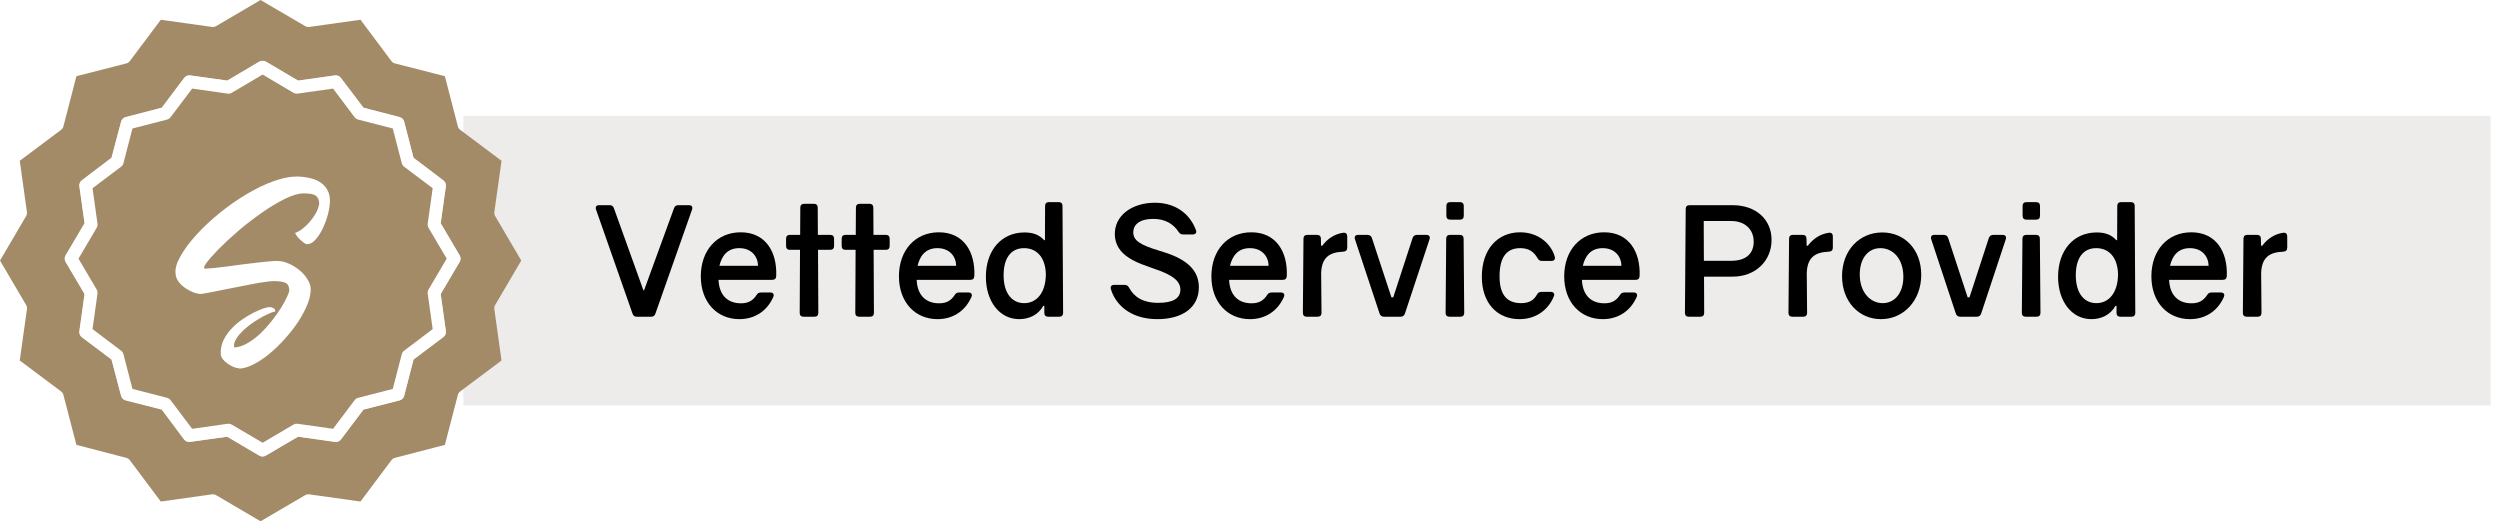 <svg width="235" height="49" viewBox="0 0 235 49" fill="none" xmlns="http://www.w3.org/2000/svg">
<g filter="url(#filter0_b_392_4455)">
<rect width="190.555" height="27.222" transform="translate(43.555 10.889)" fill="#EDECEA"/>
<path d="M63.757 19.287C63.557 19.287 63.429 19.372 63.358 19.573L60.54 27.293H60.483L57.708 19.573C57.636 19.372 57.508 19.287 57.309 19.287H56.313C56.056 19.287 55.943 19.444 56.028 19.702L59.458 29.484C59.529 29.685 59.657 29.771 59.857 29.771H61.209C61.408 29.771 61.536 29.685 61.607 29.484L65.052 19.702C65.137 19.444 65.023 19.287 64.767 19.287H63.757Z" fill="black"/>
<path d="M69.632 21.836C67.384 21.836 65.875 23.54 65.875 25.975C65.875 28.41 67.398 30 69.504 30C70.913 30 72.095 29.27 72.693 27.909C72.792 27.665 72.678 27.494 72.408 27.494H71.54C71.341 27.494 71.212 27.565 71.113 27.737C70.743 28.296 70.302 28.51 69.647 28.51C68.508 28.51 67.611 27.866 67.54 26.305H72.593C72.821 26.305 72.949 26.19 72.963 25.961C73.063 23.669 71.953 21.836 69.632 21.836ZM69.49 23.326C70.643 23.326 71.241 24.113 71.255 24.987H67.626C67.825 24.142 68.309 23.326 69.49 23.326Z" fill="black"/>
<path d="M78.403 22.438C78.403 22.208 78.275 22.079 78.047 22.079H76.88L76.866 19.516C76.866 19.287 76.738 19.158 76.51 19.158H75.585C75.357 19.158 75.229 19.287 75.229 19.516L75.215 22.079H74.247C74.019 22.079 73.891 22.208 73.891 22.438V23.125C73.891 23.354 74.019 23.483 74.247 23.483H75.201L75.172 29.413C75.172 29.642 75.3 29.771 75.528 29.771H76.567C76.795 29.771 76.923 29.642 76.923 29.413L76.894 23.483H78.047C78.275 23.483 78.403 23.354 78.403 23.125V22.438Z" fill="black"/>
<path d="M83.629 22.438C83.629 22.208 83.501 22.079 83.274 22.079H82.106L82.092 19.516C82.092 19.287 81.964 19.158 81.737 19.158H80.811C80.584 19.158 80.456 19.287 80.456 19.516L80.441 22.079H79.473C79.246 22.079 79.118 22.208 79.118 22.438V23.125C79.118 23.354 79.246 23.483 79.473 23.483H80.427L80.398 29.413C80.398 29.642 80.527 29.771 80.754 29.771H81.793C82.021 29.771 82.149 29.642 82.149 29.413L82.121 23.483H83.274C83.501 23.483 83.629 23.354 83.629 23.125V22.438Z" fill="black"/>
<path d="M88.258 21.836C86.009 21.836 84.5 23.54 84.5 25.975C84.5 28.41 86.023 30 88.13 30C89.539 30 90.72 29.27 91.318 27.909C91.418 27.665 91.304 27.494 91.033 27.494H90.165C89.966 27.494 89.838 27.565 89.738 27.737C89.368 28.296 88.927 28.51 88.272 28.51C87.133 28.51 86.237 27.866 86.166 26.305H91.218C91.446 26.305 91.574 26.19 91.588 25.961C91.688 23.669 90.578 21.836 88.258 21.836ZM88.116 23.326C89.269 23.326 89.866 24.113 89.88 24.987H86.251C86.45 24.142 86.934 23.326 88.116 23.326Z" fill="black"/>
<path d="M99.875 19.358C99.875 19.129 99.747 19 99.519 19H98.594C98.367 19 98.239 19.129 98.239 19.358L98.224 22.581H98.153C97.683 22.051 97.071 21.85 96.303 21.85C94.139 21.85 92.673 23.526 92.673 26.018C92.673 28.324 93.954 30 95.805 30C96.716 30 97.584 29.613 98.068 28.754H98.167V29.413C98.167 29.642 98.295 29.771 98.523 29.771H99.576C99.804 29.771 99.932 29.642 99.932 29.413L99.875 19.358ZM96.26 23.326C97.427 23.326 98.253 24.156 98.31 25.732V25.803C98.295 27.508 97.456 28.496 96.274 28.496C95.15 28.496 94.339 27.594 94.339 25.875C94.339 24.285 95.008 23.326 96.26 23.326Z" fill="black"/>
<path d="M108.564 19.057C106.472 19.057 104.736 20.203 104.793 22.094C104.864 23.598 106.017 24.428 108.009 25.087L108.522 25.273C110.329 25.875 110.955 26.462 110.955 27.236C110.955 28.038 110.272 28.467 108.877 28.467C107.411 28.467 106.586 27.895 106.13 27.035C106.031 26.863 105.917 26.777 105.703 26.777H104.736C104.494 26.777 104.351 26.921 104.422 27.164C104.793 28.482 106.116 30 108.792 30C111.126 30 112.692 28.926 112.692 27.006C112.692 25.617 111.852 24.457 109.39 23.698L108.934 23.555C107.141 23.01 106.529 22.595 106.529 21.836C106.529 21.12 107.113 20.576 108.422 20.576C109.518 20.576 110.301 21.048 110.785 21.793C110.899 21.965 111.012 22.037 111.212 22.037H112.123C112.379 22.037 112.507 21.879 112.421 21.635C111.881 20.16 110.557 19.057 108.564 19.057Z" fill="black"/>
<path d="M117.628 21.836C115.379 21.836 113.87 23.54 113.87 25.975C113.87 28.41 115.393 30 117.5 30C118.909 30 120.09 29.27 120.688 27.909C120.787 27.665 120.674 27.494 120.403 27.494H119.535C119.336 27.494 119.208 27.565 119.108 27.737C118.738 28.296 118.297 28.51 117.642 28.51C116.503 28.51 115.607 27.866 115.535 26.305H120.588C120.816 26.305 120.944 26.19 120.958 25.961C121.058 23.669 119.948 21.836 117.628 21.836ZM117.485 23.326C118.638 23.326 119.236 24.113 119.25 24.987H115.621C115.82 24.142 116.304 23.326 117.485 23.326Z" fill="black"/>
<path d="M126.64 22.223C126.64 21.979 126.512 21.85 126.27 21.879C125.502 21.979 124.79 22.423 124.292 23.096H124.178L124.164 22.438C124.164 22.208 124.036 22.079 123.808 22.079H122.883C122.655 22.079 122.527 22.208 122.527 22.438L122.47 29.413C122.47 29.642 122.598 29.771 122.826 29.771H123.865C124.093 29.771 124.221 29.642 124.221 29.413L124.192 26.061C124.107 24.128 125.018 23.712 126.285 23.655C126.512 23.641 126.64 23.512 126.64 23.283V22.223Z" fill="black"/>
<path d="M134.38 22.48C134.451 22.237 134.338 22.079 134.081 22.079H133.199C132.985 22.079 132.857 22.18 132.786 22.366L130.964 27.952H130.794L128.957 22.366C128.886 22.18 128.758 22.079 128.545 22.079H127.662C127.406 22.079 127.292 22.237 127.363 22.48L129.683 29.484C129.754 29.671 129.883 29.771 130.096 29.771H131.647C131.861 29.771 131.989 29.671 132.06 29.484L134.38 22.48Z" fill="black"/>
<path d="M137.595 19.358C137.595 19.129 137.466 19 137.239 19H136.314C136.086 19 135.958 19.129 135.958 19.358V20.289C135.958 20.518 136.086 20.647 136.314 20.647H137.239C137.466 20.647 137.595 20.518 137.595 20.289V19.358ZM137.58 22.438C137.58 22.208 137.452 22.079 137.224 22.079H136.299C136.072 22.079 135.943 22.208 135.943 22.438L135.887 29.413C135.887 29.642 136.015 29.771 136.242 29.771H137.281C137.509 29.771 137.637 29.642 137.637 29.413L137.58 22.438Z" fill="black"/>
<path d="M142.893 21.836C140.773 21.836 139.292 23.426 139.292 26.018C139.292 28.424 140.673 30 142.837 30C144.573 30 145.655 28.912 146.067 27.837C146.167 27.594 146.025 27.436 145.769 27.436H144.886C144.687 27.436 144.573 27.522 144.473 27.694C144.203 28.167 143.804 28.496 142.993 28.496C141.755 28.496 140.958 27.837 140.958 25.975C140.958 23.999 141.755 23.326 142.908 23.326C143.705 23.326 144.174 23.655 144.53 24.271C144.63 24.443 144.744 24.529 144.943 24.529H145.826C146.082 24.529 146.21 24.385 146.153 24.142C145.826 22.967 144.658 21.836 142.893 21.836Z" fill="black"/>
<path d="M150.792 21.836C148.543 21.836 147.035 23.54 147.035 25.975C147.035 28.41 148.557 30 150.664 30C152.073 30 153.254 29.27 153.852 27.909C153.952 27.665 153.838 27.494 153.568 27.494H152.699C152.5 27.494 152.372 27.565 152.272 27.737C151.902 28.296 151.461 28.51 150.806 28.51C149.668 28.51 148.771 27.866 148.7 26.305H153.753C153.98 26.305 154.108 26.19 154.123 25.961C154.222 23.669 153.112 21.836 150.792 21.836ZM150.65 23.326C151.803 23.326 152.4 24.113 152.415 24.987H148.785C148.984 24.142 149.468 23.326 150.65 23.326Z" fill="black"/>
<path d="M158.812 19.287C158.585 19.287 158.456 19.415 158.456 19.645L158.385 29.413C158.385 29.642 158.513 29.771 158.741 29.771H159.837C160.065 29.771 160.193 29.642 160.193 29.413L160.179 26.004H162.869C165.046 26.004 166.527 24.5 166.527 22.552C166.527 20.619 165.046 19.287 162.869 19.287H158.812ZM160.164 24.514L160.15 20.776H162.741C163.979 20.776 164.847 21.521 164.847 22.724C164.847 23.841 164.121 24.514 162.741 24.514H160.164Z" fill="black"/>
<path d="M172.287 22.223C172.287 21.979 172.159 21.85 171.917 21.879C171.148 21.979 170.436 22.423 169.938 23.096H169.824L169.81 22.438C169.81 22.208 169.682 22.079 169.454 22.079H168.529C168.301 22.079 168.173 22.208 168.173 22.438L168.116 29.413C168.116 29.642 168.244 29.771 168.472 29.771H169.511C169.739 29.771 169.867 29.642 169.867 29.413L169.839 26.061C169.753 24.128 170.664 23.712 171.931 23.655C172.159 23.641 172.287 23.512 172.287 23.283V22.223Z" fill="black"/>
<path d="M176.938 21.85C174.774 21.85 173.152 23.54 173.152 25.961C173.152 28.324 174.717 30 176.81 30C178.959 30 180.596 28.238 180.596 25.832C180.596 23.454 179.03 21.85 176.938 21.85ZM176.753 23.326C177.963 23.326 178.916 24.342 178.916 26.018C178.916 27.537 178.105 28.496 176.981 28.496C175.785 28.496 174.817 27.451 174.817 25.803C174.817 24.256 175.628 23.326 176.753 23.326Z" fill="black"/>
<path d="M188.547 22.48C188.618 22.237 188.504 22.079 188.248 22.079H187.366C187.152 22.079 187.024 22.18 186.953 22.366L185.131 27.952H184.96L183.124 22.366C183.053 22.18 182.925 22.079 182.711 22.079H181.829C181.573 22.079 181.459 22.237 181.53 22.48L183.85 29.484C183.921 29.671 184.049 29.771 184.263 29.771H185.814C186.028 29.771 186.156 29.671 186.227 29.484L188.547 22.48Z" fill="black"/>
<path d="M191.761 19.358C191.761 19.129 191.633 19 191.405 19H190.48C190.252 19 190.124 19.129 190.124 19.358V20.289C190.124 20.518 190.252 20.647 190.48 20.647H191.405C191.633 20.647 191.761 20.518 191.761 20.289V19.358ZM191.747 22.438C191.747 22.208 191.619 22.079 191.391 22.079H190.466C190.238 22.079 190.11 22.208 190.11 22.438L190.053 29.413C190.053 29.642 190.181 29.771 190.409 29.771H191.448C191.676 29.771 191.804 29.642 191.804 29.413L191.747 22.438Z" fill="black"/>
<path d="M200.661 19.358C200.661 19.129 200.533 19 200.305 19H199.38C199.152 19 199.024 19.129 199.024 19.358L199.01 22.581H198.939C198.469 22.051 197.857 21.85 197.089 21.85C194.925 21.85 193.459 23.526 193.459 26.018C193.459 28.324 194.74 30 196.59 30C197.501 30 198.37 29.613 198.853 28.754H198.953V29.413C198.953 29.642 199.081 29.771 199.309 29.771H200.362C200.59 29.771 200.718 29.642 200.718 29.413L200.661 19.358ZM197.046 23.326C198.213 23.326 199.039 24.156 199.095 25.732V25.803C199.081 27.508 198.241 28.496 197.06 28.496C195.936 28.496 195.124 27.594 195.124 25.875C195.124 24.285 195.793 23.326 197.046 23.326Z" fill="black"/>
<path d="M205.987 21.836C203.738 21.836 202.23 23.54 202.23 25.975C202.23 28.41 203.753 30 205.859 30C207.268 30 208.45 29.27 209.047 27.909C209.147 27.665 209.033 27.494 208.763 27.494H207.895C207.695 27.494 207.567 27.565 207.468 27.737C207.097 28.296 206.656 28.51 206.002 28.51C204.863 28.51 203.966 27.866 203.895 26.305H208.948C209.176 26.305 209.304 26.19 209.318 25.961C209.417 23.669 208.307 21.836 205.987 21.836ZM205.845 23.326C206.998 23.326 207.596 24.113 207.61 24.987H203.98C204.18 24.142 204.664 23.326 205.845 23.326Z" fill="black"/>
<path d="M215 22.223C215 21.979 214.872 21.85 214.63 21.879C213.861 21.979 213.15 22.423 212.652 23.096H212.538L212.523 22.438C212.523 22.208 212.395 22.079 212.168 22.079H211.242C211.015 22.079 210.887 22.208 210.887 22.438L210.83 29.413C210.83 29.642 210.958 29.771 211.186 29.771H212.225C212.452 29.771 212.58 29.642 212.58 29.413L212.552 26.061C212.467 24.128 213.377 23.712 214.644 23.655C214.872 23.641 215 23.512 215 23.283V22.223Z" fill="black"/>
</g>
<path fill-rule="evenodd" clip-rule="evenodd" d="M24.491 0L20.309 2.457C20.195 2.522 20.064 2.548 19.934 2.532L15.114 1.857L12.208 5.738C12.125 5.85 12.005 5.93 11.87 5.963L7.182 7.163L5.963 11.87C5.93 12.005 5.85 12.125 5.738 12.208L1.857 15.114L2.532 19.934C2.548 20.064 2.522 20.195 2.457 20.309L0 24.491L2.457 28.672C2.526 28.791 2.552 28.93 2.532 29.066L1.857 33.886L5.738 36.792C5.85 36.875 5.93 36.995 5.963 37.13L7.182 41.818L11.87 43.037C12.005 43.07 12.125 43.15 12.208 43.262L15.114 47.144L19.934 46.468C20.064 46.452 20.195 46.478 20.309 46.543L24.491 49L28.691 46.543C28.805 46.478 28.936 46.452 29.066 46.468L33.886 47.144L36.792 43.262C36.875 43.15 36.995 43.07 37.13 43.037L41.818 41.818L43.037 37.13C43.07 36.995 43.15 36.875 43.262 36.792L47.144 33.886L46.468 29.066C46.448 28.93 46.474 28.791 46.543 28.672L49 24.491L46.543 20.309C46.478 20.195 46.452 20.064 46.468 19.934L47.144 15.114L43.262 12.208C43.15 12.125 43.07 12.005 43.037 11.87L41.818 7.163L37.13 5.963C36.995 5.93 36.875 5.85 36.792 5.738L33.886 1.856L29.066 2.532C28.936 2.548 28.805 2.522 28.691 2.457L24.491 0ZM24.584 5.72C24.622 5.716 24.66 5.716 24.697 5.72C24.802 5.718 24.905 5.744 24.997 5.795L28.016 7.576L31.485 7.088C31.592 7.075 31.701 7.09 31.8 7.133C31.899 7.176 31.985 7.245 32.048 7.332L34.167 10.126L37.561 11.008C37.665 11.034 37.76 11.089 37.836 11.164C37.911 11.24 37.966 11.335 37.992 11.439L38.874 14.833L41.668 16.952C41.755 17.015 41.824 17.101 41.867 17.2C41.91 17.299 41.925 17.408 41.912 17.515L41.424 20.984L43.206 24.003C43.262 24.096 43.291 24.203 43.291 24.312C43.291 24.422 43.262 24.529 43.206 24.622L41.424 27.641L41.912 31.129C41.925 31.236 41.91 31.345 41.867 31.444C41.824 31.543 41.755 31.628 41.668 31.692L38.874 33.792L37.992 37.205C37.966 37.309 37.911 37.403 37.836 37.479C37.76 37.555 37.665 37.609 37.561 37.636L34.167 38.499L32.048 41.311C31.982 41.395 31.896 41.461 31.797 41.5C31.698 41.54 31.591 41.552 31.485 41.536L28.016 41.049L24.978 42.831C24.887 42.883 24.784 42.911 24.678 42.911C24.573 42.911 24.469 42.883 24.378 42.831L21.359 41.049L17.871 41.536C17.766 41.552 17.658 41.54 17.559 41.5C17.46 41.461 17.374 41.395 17.308 41.311L15.208 38.499L11.814 37.636C11.71 37.609 11.615 37.555 11.54 37.479C11.464 37.403 11.409 37.309 11.383 37.205L10.483 33.792L7.688 31.692C7.604 31.626 7.539 31.54 7.5 31.441C7.46 31.342 7.448 31.234 7.463 31.129L7.951 27.641L6.17 24.622C6.113 24.529 6.084 24.422 6.084 24.312C6.084 24.203 6.113 24.096 6.17 24.003L7.951 20.984L7.463 17.515C7.448 17.409 7.46 17.302 7.5 17.203C7.539 17.104 7.604 17.017 7.688 16.952L10.483 14.833L11.383 11.439C11.409 11.335 11.464 11.24 11.54 11.164C11.615 11.089 11.71 11.034 11.814 11.008L15.208 10.126L17.308 7.332C17.372 7.245 17.457 7.176 17.556 7.133C17.655 7.09 17.764 7.075 17.871 7.088L21.359 7.576L24.378 5.795C24.442 5.757 24.512 5.732 24.584 5.72Z" fill="#A38B68"/>
<g filter="url(#filter1_b_392_4455)">
<path fill-rule="evenodd" clip-rule="evenodd" d="M24.583 5.719C24.62 5.716 24.658 5.716 24.695 5.719C24.8 5.718 24.904 5.744 24.995 5.794L28.015 7.576L31.484 7.088C31.591 7.075 31.7 7.09 31.799 7.133C31.898 7.176 31.983 7.245 32.046 7.332L34.165 10.126L37.559 11.008C37.663 11.034 37.758 11.088 37.834 11.164C37.91 11.24 37.964 11.335 37.991 11.439L38.872 14.833L41.666 16.952C41.754 17.015 41.822 17.101 41.865 17.2C41.908 17.299 41.924 17.408 41.91 17.515L41.422 20.984L43.204 24.003C43.26 24.096 43.29 24.203 43.29 24.312C43.29 24.421 43.26 24.528 43.204 24.622L41.422 27.641L41.91 31.129C41.924 31.236 41.908 31.345 41.865 31.444C41.822 31.543 41.754 31.628 41.666 31.691L38.872 33.792L37.991 37.205C37.964 37.309 37.91 37.403 37.834 37.479C37.758 37.555 37.663 37.609 37.559 37.636L34.165 38.499L32.046 41.311C31.981 41.395 31.894 41.461 31.796 41.5C31.697 41.54 31.589 41.552 31.484 41.536L28.015 41.049L24.977 42.83C24.885 42.883 24.782 42.911 24.677 42.911C24.571 42.911 24.468 42.883 24.377 42.83L21.357 41.049L17.869 41.536C17.764 41.552 17.657 41.54 17.558 41.5C17.459 41.461 17.372 41.395 17.307 41.311L15.207 38.499L11.812 37.636C11.709 37.609 11.614 37.555 11.538 37.479C11.462 37.403 11.408 37.309 11.381 37.205L10.481 33.792L7.687 31.691C7.603 31.626 7.538 31.54 7.498 31.441C7.459 31.342 7.446 31.234 7.462 31.129L7.949 27.641L6.168 24.622C6.112 24.528 6.082 24.421 6.082 24.312C6.082 24.203 6.112 24.096 6.168 24.003L7.949 20.984L7.462 17.515C7.446 17.409 7.459 17.302 7.498 17.203C7.538 17.104 7.603 17.017 7.687 16.952L10.481 14.833L11.381 11.439C11.408 11.335 11.462 11.24 11.538 11.164C11.614 11.088 11.709 11.034 11.812 11.008L15.207 10.126L17.307 7.332C17.37 7.245 17.456 7.176 17.555 7.133C17.654 7.09 17.762 7.075 17.869 7.088L21.357 7.576L24.377 5.794C24.44 5.757 24.51 5.732 24.583 5.719Z" fill="white" fill-opacity="0.7"/>
</g>
<path fill-rule="evenodd" clip-rule="evenodd" d="M24.685 7.009L27.584 8.722C27.702 8.791 27.839 8.819 27.974 8.799L31.308 8.327L33.334 11.018C33.416 11.127 33.532 11.205 33.664 11.239L36.921 12.079L37.767 15.342C37.801 15.473 37.878 15.589 37.987 15.671L40.672 17.692L40.205 21.026C40.187 21.16 40.214 21.297 40.282 21.414L41.991 24.314L40.282 27.214C40.214 27.331 40.187 27.468 40.205 27.602L40.672 30.937L37.986 32.964C37.878 33.045 37.801 33.161 37.767 33.292L36.921 36.556L33.664 37.396C33.532 37.43 33.416 37.507 33.334 37.616L31.308 40.307L27.974 39.835C27.839 39.816 27.702 39.843 27.585 39.912L24.685 41.62L21.785 39.912C21.668 39.843 21.53 39.816 21.396 39.835L18.062 40.307L16.035 37.616C15.954 37.507 15.838 37.43 15.706 37.396L12.449 36.556L11.603 33.292C11.569 33.161 11.492 33.045 11.384 32.964L8.697 30.937L9.164 27.602C9.183 27.468 9.156 27.331 9.087 27.214L7.379 24.314L9.087 21.414C9.156 21.297 9.183 21.16 9.164 21.026L8.698 17.692L11.383 15.671C11.491 15.589 11.569 15.473 11.603 15.342L12.449 12.079L15.706 11.239C15.838 11.205 15.954 11.127 16.035 11.018L18.062 8.327L21.396 8.799C21.531 8.819 21.668 8.791 21.785 8.722L24.685 7.009Z" fill="#A38B68"/>
<path d="M28.855 22.953C28.796 22.953 28.708 22.918 28.59 22.847C28.484 22.765 28.372 22.67 28.254 22.564C28.136 22.458 28.029 22.346 27.935 22.228C27.841 22.098 27.776 21.986 27.74 21.892C27.941 21.833 28.165 21.709 28.413 21.52C28.661 21.331 28.896 21.107 29.121 20.848C29.345 20.588 29.539 20.311 29.704 20.016C29.87 19.709 29.97 19.415 30.005 19.131C30.005 18.825 29.911 18.589 29.722 18.424C29.534 18.259 29.156 18.176 28.59 18.176C28.071 18.176 27.457 18.353 26.75 18.707C26.042 19.061 25.31 19.503 24.555 20.034C23.8 20.565 23.063 21.137 22.344 21.75C21.636 22.364 21.023 22.936 20.503 23.467C19.996 23.986 19.619 24.416 19.371 24.758C19.135 25.1 19.117 25.266 19.318 25.254C19.554 25.242 19.855 25.218 20.22 25.183C20.586 25.136 20.981 25.089 21.406 25.041C21.831 24.983 22.267 24.924 22.715 24.864C23.175 24.805 23.612 24.752 24.025 24.705C24.449 24.658 24.833 24.617 25.175 24.581C25.529 24.546 25.812 24.528 26.024 24.528C26.39 24.528 26.761 24.611 27.139 24.776C27.516 24.941 27.858 25.154 28.165 25.413C28.472 25.661 28.72 25.944 28.908 26.262C29.109 26.581 29.209 26.888 29.209 27.183C29.209 27.619 29.103 28.103 28.891 28.633C28.678 29.152 28.395 29.683 28.041 30.226C27.687 30.768 27.274 31.299 26.803 31.818C26.343 32.337 25.865 32.803 25.369 33.216C24.874 33.629 24.378 33.965 23.883 34.225C23.388 34.484 22.928 34.626 22.503 34.65C22.479 34.65 22.468 34.644 22.468 34.632L22.485 34.614C22.32 34.614 22.137 34.573 21.937 34.49C21.748 34.408 21.565 34.301 21.388 34.172C21.211 34.054 21.064 33.918 20.946 33.765C20.828 33.611 20.763 33.464 20.751 33.322C20.727 32.862 20.804 32.432 20.981 32.031C21.17 31.642 21.412 31.282 21.707 30.951C22.013 30.621 22.349 30.326 22.715 30.067C23.093 29.807 23.453 29.589 23.795 29.412C24.148 29.235 24.461 29.099 24.732 29.005C25.015 28.911 25.216 28.863 25.334 28.863C25.452 28.863 25.576 28.899 25.706 28.97C25.835 29.029 25.888 29.135 25.865 29.288C25.688 29.312 25.464 29.388 25.192 29.518C24.921 29.636 24.632 29.789 24.325 29.978C24.019 30.155 23.712 30.362 23.405 30.598C23.11 30.822 22.851 31.058 22.627 31.305C22.403 31.541 22.232 31.777 22.114 32.013C21.996 32.249 21.966 32.467 22.025 32.668C22.462 32.632 22.892 32.485 23.317 32.225C23.741 31.978 24.143 31.671 24.52 31.305C24.898 30.94 25.251 30.544 25.582 30.12C25.912 29.695 26.195 29.294 26.431 28.916C26.667 28.527 26.85 28.191 26.98 27.908C27.121 27.613 27.192 27.413 27.192 27.306C27.192 26.952 27.08 26.716 26.856 26.599C26.632 26.481 26.248 26.422 25.706 26.422C25.529 26.422 25.251 26.451 24.874 26.51C24.508 26.557 24.09 26.628 23.618 26.722C23.158 26.805 22.674 26.899 22.167 27.006C21.66 27.1 21.182 27.194 20.733 27.289C20.297 27.371 19.914 27.448 19.583 27.519C19.265 27.578 19.052 27.613 18.946 27.625C18.923 27.637 18.911 27.642 18.911 27.642C18.923 27.631 18.917 27.625 18.893 27.625C18.74 27.637 18.533 27.601 18.274 27.519C18.014 27.424 17.755 27.294 17.495 27.129C17.236 26.964 17.012 26.764 16.823 26.528C16.622 26.28 16.516 26.009 16.505 25.714C16.445 25.266 16.599 24.723 16.965 24.086C17.318 23.449 17.808 22.788 18.433 22.104C19.058 21.408 19.784 20.724 20.61 20.052C21.435 19.379 22.285 18.784 23.158 18.265C24.042 17.734 24.915 17.315 25.776 17.008C26.649 16.701 27.44 16.566 28.147 16.601C28.56 16.625 28.938 16.684 29.28 16.778C29.634 16.872 29.94 17.014 30.2 17.203C30.459 17.392 30.66 17.628 30.802 17.911C30.943 18.182 31.014 18.506 31.014 18.884C31.014 19.226 30.955 19.633 30.837 20.105C30.719 20.565 30.56 21.007 30.359 21.432C30.159 21.856 29.929 22.216 29.669 22.511C29.41 22.806 29.138 22.953 28.855 22.953Z" fill="white"/>
<defs>
<filter id="filter0_b_392_4455" x="8.555" y="-24.111" width="260.555" height="97.223" filterUnits="userSpaceOnUse" color-interpolation-filters="sRGB">
<feFlood flood-opacity="0" result="BackgroundImageFix"/>
<feGaussianBlur in="BackgroundImage" stdDeviation="17.5"/>
<feComposite in2="SourceAlpha" operator="in" result="effect1_backgroundBlur_392_4455"/>
<feBlend mode="normal" in="SourceGraphic" in2="effect1_backgroundBlur_392_4455" result="shape"/>
</filter>
<filter id="filter1_b_392_4455" x="-23.918" y="-24.283" width="97.207" height="97.194" filterUnits="userSpaceOnUse" color-interpolation-filters="sRGB">
<feFlood flood-opacity="0" result="BackgroundImageFix"/>
<feGaussianBlur in="BackgroundImage" stdDeviation="15"/>
<feComposite in2="SourceAlpha" operator="in" result="effect1_backgroundBlur_392_4455"/>
<feBlend mode="normal" in="SourceGraphic" in2="effect1_backgroundBlur_392_4455" result="shape"/>
</filter>
</defs>
</svg>
